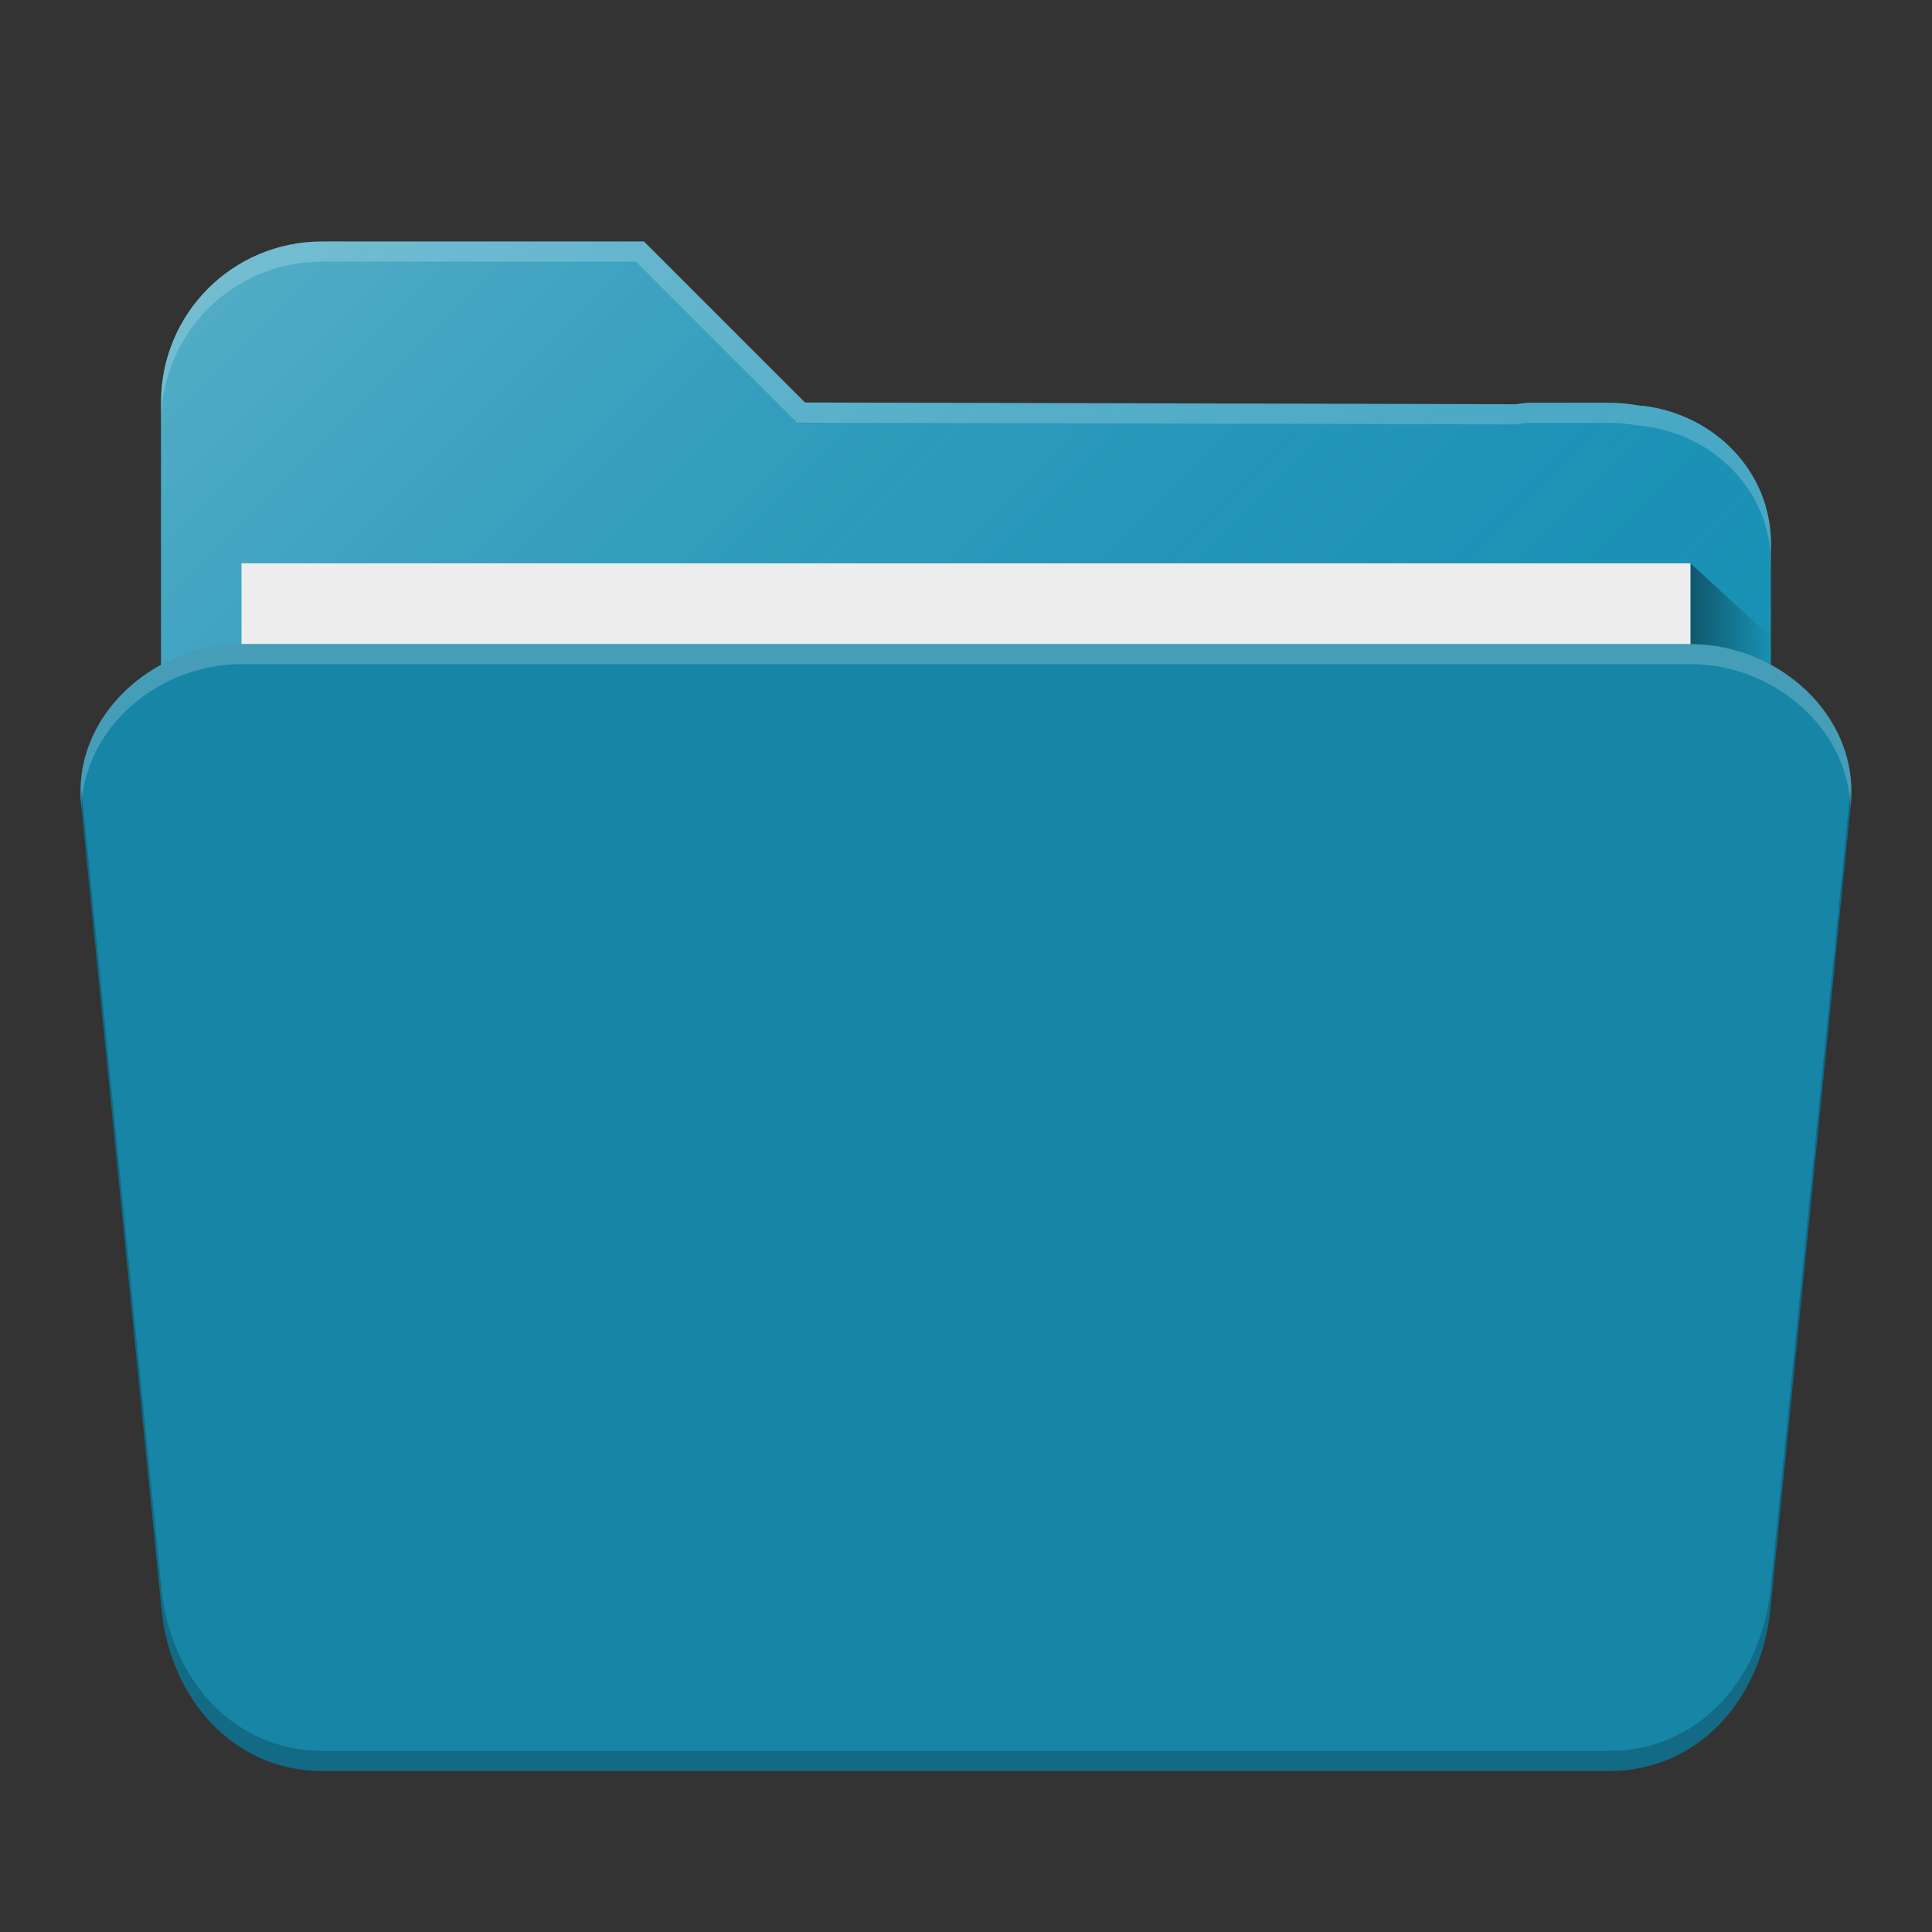 <?xml version="1.0" encoding="UTF-8" standalone="no"?>
<!-- Created with Inkscape (http://www.inkscape.org/) -->

<svg
   xmlns:dc="http://purl.org/dc/elements/1.1/"
   xmlns:cc="http://creativecommons.org/ns#"
   xmlns:rdf="http://www.w3.org/1999/02/22-rdf-syntax-ns#"
   xmlns:svg="http://www.w3.org/2000/svg"
   xmlns="http://www.w3.org/2000/svg"
   xmlns:xlink="http://www.w3.org/1999/xlink"
   xmlns:sodipodi="http://sodipodi.sourceforge.net/DTD/sodipodi-0.dtd"
   xmlns:inkscape="http://www.inkscape.org/namespaces/inkscape"
   width="24"
   height="24"
   viewBox="0 0 24 24"
   id="svg4162"
   version="1.1"
   inkscape:version="0.91 r13725"
   sodipodi:docname="system-file-manager.svg">
  <rect x="0" y="0" width="24" height="24" fill="#333333" stroke="none"/>
  <defs
     id="defs4164">
    <linearGradient
       gradientUnits="userSpaceOnUse"
       y2="1016.362"
       x2="46"
       y1="1016.362"
       x1="44"
       id="linearGradient4214"
       xlink:href="#linearGradient4200"
       gradientTransform="matrix(0.999,0,0,1,0.014,1)" />
    <linearGradient
       id="linearGradient4200">
      <stop
         style="stop-color:#000000;stop-opacity:0.4"
         offset="0"
         id="stop4202" />
      <stop
         style="stop-color:#000000;stop-opacity:0;"
         offset="1"
         id="stop4204" />
    </linearGradient>
    <linearGradient
       gradientTransform="matrix(0.999,0,0,1,0.001,1004.362)"
       gradientUnits="userSpaceOnUse"
       y2="38"
       x2="34"
       y1="7"
       x1="3"
       id="linearGradient4211"
       xlink:href="#linearGradient4165" />
    <linearGradient
       id="linearGradient4165">
      <stop
         id="stop4167"
         offset="0"
         style="stop-color:#ffffff;stop-opacity:0.25" />
      <stop
         id="stop4169"
         offset="1"
         style="stop-color:#177ed5;stop-opacity:0;" />
    </linearGradient>
    <linearGradient
       inkscape:collect="always"
       xlink:href="#linearGradient4200"
       id="linearGradient4214-7"
       x1="44"
       y1="1016.362"
       x2="46"
       y2="1016.362"
       gradientUnits="userSpaceOnUse"
       gradientTransform="matrix(0.5,0,0,0.459,-0.999,569.306)" />
    <linearGradient
       inkscape:collect="always"
       xlink:href="#linearGradient4165"
       id="linearGradient4211-7"
       x1="3"
       y1="7"
       x2="34"
       y2="38"
       gradientUnits="userSpaceOnUse"
       gradientTransform="matrix(0.458,0,0,0.459,1.007,1029.065)" />
  </defs>
  <sodipodi:namedview
     id="base"
     pagecolor="#ffffff"
     bordercolor="#666666"
     borderopacity="1.0"
     inkscape:pageopacity="0.0"
     inkscape:pageshadow="2"
     inkscape:zoom="2.8284271"
     inkscape:cx="-1.0755063"
     inkscape:cy="48.509949"
     inkscape:document-units="px"
     inkscape:current-layer="layer1"
     showgrid="false"
     units="px"
     inkscape:window-width="957"
     inkscape:window-height="596"
     inkscape:window-x="115"
     inkscape:window-y="23"
     inkscape:window-maximized="0" />
  <g
     inkscape:label="Laag 1"
     inkscape:groupmode="layer"
     id="layer1"
     transform="translate(0,-1028.362)">
    <path
       style="fill:#1791b2;fill-opacity:1;stroke:none;stroke-width:2.276;stroke-linecap:round;stroke-linejoin:round;stroke-miterlimit:4;stroke-dasharray:none;stroke-opacity:1"
       d="m 4,1031.362 c -1.108,0 -2,0.892 -2,2 l 0,0.453 0,0.524 0,0.023 0,0.023 0,0.727 0,8.221 0,1.299 0,0.932 c 0,0.442 0.405,0.799 0.908,0.799 l 0.91,0 16.363,0 0.91,0 c 0.504,0 0.908,-0.356 0.908,-0.799 l 0,-0.932 0,-8.27 0,-0.817 0,-0.184 0,-0.25 c 0,-0.886 -0.696,-1.604 -1.596,-1.709 -0.009,0 -0.02,0 -0.029,0 -0.122,-0.023 -0.247,-0.037 -0.375,-0.037 l -1,0 c -0.058,0 -0.112,0.013 -0.168,0.018 l -8.832,-0.021 -2,-2 -3,0 -0.273,0 -0.727,0 z"
       id="rect4197"
       inkscape:connector-curvature="0" />
    <path
       style="fill:url(#linearGradient4211-7);fill-opacity:1;stroke:none;stroke-width:2.276;stroke-linecap:round;stroke-linejoin:round;stroke-miterlimit:4;stroke-dasharray:none;stroke-opacity:1"
       d="m 4,1031.362 c -1.108,0 -2,0.892 -2,2 l 0,0.453 0,0.524 0,0.023 0,0.023 0,0.727 0,8.221 0,1.299 0,0.932 c 0,0.442 0.405,0.799 0.908,0.799 l 0.91,0 16.363,0 0.91,0 c 0.504,0 0.908,-0.356 0.908,-0.799 l 0,-0.932 0,-8.27 0,-0.817 0,-0.184 0,-0.25 c 0,-0.886 -0.696,-1.604 -1.596,-1.709 -0.009,0 -0.02,0 -0.029,0 -0.122,-0.023 -0.247,-0.037 -0.375,-0.037 l -1,0 c -0.058,0 -0.112,0.013 -0.168,0.018 l -8.832,-0.021 -2,-2 -3.273,0 -0.514,0 -0.213,0 z"
       id="path4203"
       inkscape:connector-curvature="0" />
    <path
       style="fill:url(#linearGradient4214-7);fill-opacity:1;fill-rule:evenodd;stroke:none;stroke-width:1px;stroke-linecap:butt;stroke-linejoin:miter;stroke-opacity:1"
       d="m 21,1035.36 1,0.919 0,1.838 -1,0 0,-2.757"
       id="path4206"
       inkscape:connector-curvature="0"
       sodipodi:nodetypes="ccccc" />
    <rect
       style="fill:#ededed;fill-opacity:1;stroke:none;stroke-width:2.276;stroke-linecap:round;stroke-linejoin:round;stroke-miterlimit:4;stroke-dasharray:none;stroke-opacity:1"
       id="rect4277"
       width="17.999"
       height="13.784"
       x="3"
       y="1035.36"
       rx="0"
       ry="0" />
    <path
       style="opacity:1;fill:#1685a6;fill-opacity:1;stroke:none;stroke-width:2.276;stroke-linecap:round;stroke-linejoin:round;stroke-miterlimit:4;stroke-dasharray:none;stroke-opacity:0.196"
       d="m 3.007,1036.362 c -1.107,0 -2.109,0.897 -1.998,2 l 0.999,10 c 0.11,1.103 0.891,2 1.998,2 l 15.987,0 c 1.107,0 1.888,-0.897 1.998,-2 l 0.999,-10 c 0.11,-1.103 -0.891,-2 -1.998,-2 l -17.986,0 z"
       id="rect4186"
       inkscape:connector-curvature="0" />
    <path
       inkscape:connector-curvature="0"
       style="opacity:1;fill:#ffffff;fill-opacity:0.2;stroke:none;stroke-width:2.276;stroke-linecap:round;stroke-linejoin:round;stroke-miterlimit:4;stroke-dasharray:none;stroke-opacity:0.196"
       d="m 3.006,1036.362 c -1.107,0 -2.108,0.897 -1.998,2 l 0.004,0.049 c 0.023,-1.007 0.956,-1.799 1.994,-1.799 l 17.987,0 c 1.038,0 1.971,0.792 1.994,1.799 l 0.004,-0.049 c 0.11,-1.103 -0.891,-2 -1.998,-2 l -17.987,0 z"
       id="path4201" />
    <path
       inkscape:connector-curvature="0"
       style="opacity:1;fill:#000000;fill-opacity:0.2;stroke:none;stroke-width:2.276;stroke-linecap:round;stroke-linejoin:round;stroke-miterlimit:4;stroke-dasharray:none;stroke-opacity:0.196"
       d="m 1.012,1038.161 c -0.002,0.067 -0.011,0.132 -0.004,0.201 l 1,10 c 0.11,1.103 0.891,2 1.998,2 l 15.988,0 c 1.107,0 1.888,-0.897 1.998,-2 l 1,-10 c 0.007,-0.069 -0.002,-0.134 -0.004,-0.201 l -0.996,9.951 c -0.11,1.103 -0.891,2 -1.998,2 l -15.988,0 c -1.107,0 -1.888,-0.897 -1.998,-2 l -0.996,-9.951 z"
       id="path5649" />
    <path
       style="fill:#ffffff;fill-opacity:0.2;stroke:none;stroke-width:2.276;stroke-linecap:round;stroke-linejoin:round;stroke-miterlimit:4;stroke-dasharray:none;stroke-opacity:1"
       d="m 4,1031.362 c -1.108,0 -2,0.892 -2,2 l 0,0.25 c 0,-1.108 0.892,-2 2,-2 l 0.727,0 0.273,0 2.9,0 2,2 8.932,0.022 c 0.056,-0.01 0.11,-0.018 0.168,-0.018 l 1,0 c 0.128,0 0.253,0.014 0.375,0.037 l 0.029,0 c 0.9,0.105 1.596,0.823 1.596,1.709 l 0,-0.25 c 0,-0.886 -0.696,-1.604 -1.596,-1.709 l -0.029,0 c -0.122,-0.023 -0.247,-0.037 -0.375,-0.037 l -1,0 c -0.058,0 -0.112,0.013 -0.168,0.018 l -8.832,-0.022 -2,-2 -3,0 -0.273,0 z"
       id="path5669"
       inkscape:connector-curvature="0"
       sodipodi:nodetypes="sscscccccsscccsccsscccccs" />
  </g>
</svg>
